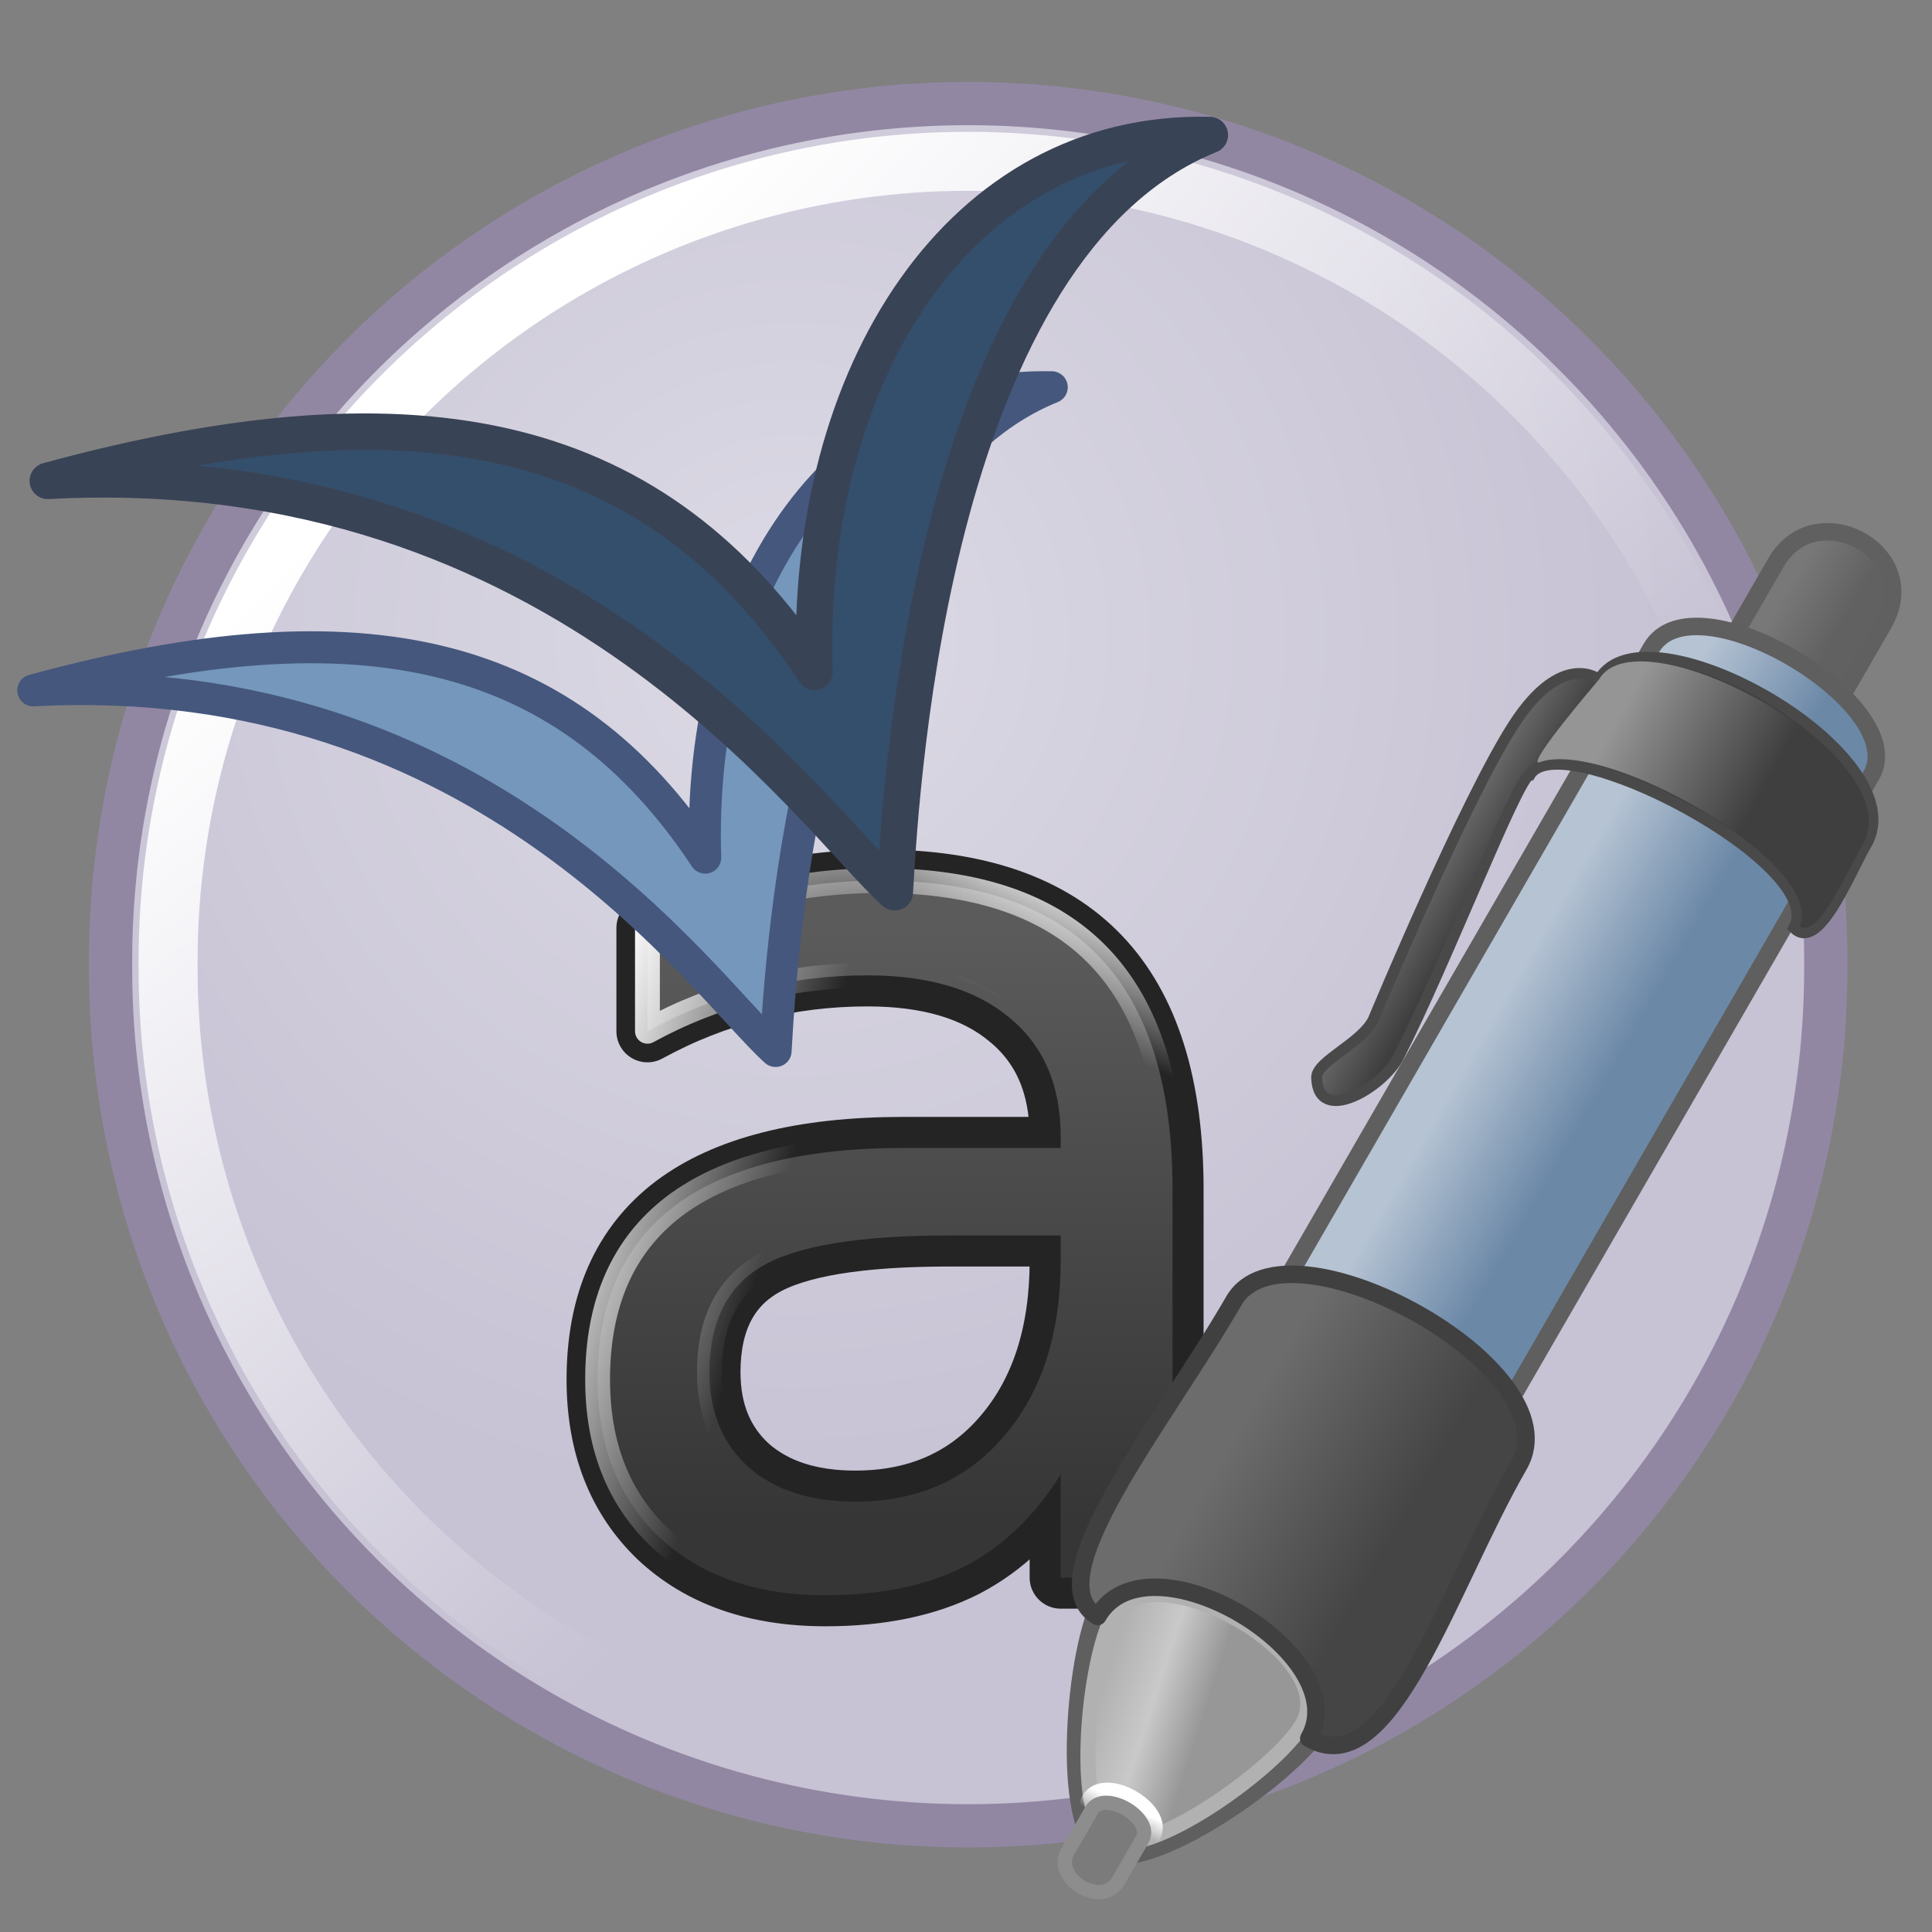 <?xml version="1.0" encoding="UTF-8" standalone="no"?>
<!-- Created with Inkscape (http://www.inkscape.org/) -->
<svg
   xmlns:dc="http://purl.org/dc/elements/1.1/"
   xmlns:cc="http://web.resource.org/cc/"
   xmlns:rdf="http://www.w3.org/1999/02/22-rdf-syntax-ns#"
   xmlns:svg="http://www.w3.org/2000/svg"
   xmlns="http://www.w3.org/2000/svg"
   xmlns:xlink="http://www.w3.org/1999/xlink"
   xmlns:sodipodi="http://inkscape.sourceforge.net/DTD/sodipodi-0.dtd"
   xmlns:inkscape="http://www.inkscape.org/namespaces/inkscape"
   width="128px"
   height="128px"
   id="svg2"
   sodipodi:version="0.32"
   inkscape:version="0.42.2"
   sodipodi:docbase="/home/silvestre/Desktop/Nuovo!/scalable/apps"
   sodipodi:docname="ooo-writer1.9.svg">
  <rect width="100%" height="100%" fill="#808080" stroke="none"/>
  <defs
     id="defs4">
    <linearGradient
       inkscape:collect="always"
       id="linearGradient3499">
      <stop
         style="stop-color:#ffffff;stop-opacity:1;"
         offset="0"
         id="stop3501" />
      <stop
         style="stop-color:#ffffff;stop-opacity:0;"
         offset="1"
         id="stop3503" />
    </linearGradient>
    <linearGradient
       inkscape:collect="always"
       id="linearGradient2761">
      <stop
         style="stop-color:#dcdae5;stop-opacity:1"
         offset="0"
         id="stop2763" />
      <stop
         style="stop-color:#c7c2d4;stop-opacity:1"
         offset="1"
         id="stop2765" />
    </linearGradient>
    <radialGradient
       inkscape:collect="always"
       xlink:href="#linearGradient2761"
       id="radialGradient2767"
       cx="51.089"
       cy="41.132"
       fx="51.089"
       fy="41.132"
       r="60.995"
       gradientUnits="userSpaceOnUse" />
    <linearGradient
       inkscape:collect="always"
       xlink:href="#linearGradient3499"
       id="linearGradient3505"
       x1="26.913"
       y1="20.598"
       x2="78.881"
       y2="76.867"
       gradientUnits="userSpaceOnUse" />
    <linearGradient
       id="linearGradient2067"
       inkscape:collect="always">
      <stop
         id="stop2069"
         offset="0"
         style="stop-color:#b5c3d3;stop-opacity:1" />
      <stop
         id="stop2071"
         offset="1"
         style="stop-color:#6b88a7;stop-opacity:1" />
    </linearGradient>
    <linearGradient
       id="linearGradient2084"
       inkscape:collect="always">
      <stop
         id="stop2086"
         offset="0"
         style="stop-color:#696969;stop-opacity:1" />
      <stop
         id="stop2088"
         offset="1"
         style="stop-color:#3f3f3f;stop-opacity:1" />
    </linearGradient>
    <linearGradient
       inkscape:collect="always"
       id="linearGradient2096">
      <stop
         style="stop-color:#959595;stop-opacity:1"
         offset="0"
         id="stop2098" />
      <stop
         style="stop-color:#3f3f3f;stop-opacity:1"
         offset="1"
         id="stop2100" />
    </linearGradient>
    <linearGradient
       id="linearGradient2102"
       inkscape:collect="always">
      <stop
         id="stop2104"
         offset="0"
         style="stop-color:#787878;stop-opacity:1" />
      <stop
         id="stop2106"
         offset="1"
         style="stop-color:#616161;stop-opacity:1" />
    </linearGradient>
    <linearGradient
       id="linearGradient3572">
      <stop
         id="stop3574"
         offset="0"
         style="stop-color:#b1b1b1;stop-opacity:1" />
      <stop
         style="stop-color:#c9c9c9;stop-opacity:1;"
         offset="0.5"
         id="stop3580" />
      <stop
         id="stop3576"
         offset="1"
         style="stop-color:#979797;stop-opacity:1" />
    </linearGradient>
    <linearGradient
       id="linearGradient4322"
       inkscape:collect="always">
      <stop
         id="stop4324"
         offset="0"
         style="stop-color:#ffffff;stop-opacity:1;" />
      <stop
         id="stop4326"
         offset="1"
         style="stop-color:#ffffff;stop-opacity:0;" />
    </linearGradient>
    <linearGradient
       id="linearGradient4341"
       inkscape:collect="always">
      <stop
         id="stop4343"
         offset="0"
         style="stop-color:#6c6c6c;stop-opacity:1" />
      <stop
         id="stop4345"
         offset="1"
         style="stop-color:#454545;stop-opacity:1" />
    </linearGradient>
    <linearGradient
       id="linearGradient2089"
       inkscape:collect="always">
      <stop
         id="stop2091"
         offset="0"
         style="stop-color:#5b5b5b;stop-opacity:1" />
      <stop
         id="stop2093"
         offset="1"
         style="stop-color:#363636;stop-opacity:1" />
    </linearGradient>
    <linearGradient
       id="linearGradient2092"
       inkscape:collect="always">
      <stop
         id="stop2094"
         offset="0"
         style="stop-color:#ffffff;stop-opacity:1;" />
      <stop
         id="stop2096"
         offset="1"
         style="stop-color:#ffffff;stop-opacity:0;" />
    </linearGradient>
    <linearGradient
       inkscape:collect="always"
       xlink:href="#linearGradient2102"
       id="linearGradient2256"
       gradientUnits="userSpaceOnUse"
       gradientTransform="matrix(0.866,-0.5,0.5,0.866,-54.606,-29.547)"
       x1="-48.243"
       y1="18.655"
       x2="-41.742"
       y2="22.408" />
    <linearGradient
       inkscape:collect="always"
       xlink:href="#linearGradient2067"
       id="linearGradient2258"
       gradientUnits="userSpaceOnUse"
       gradientTransform="matrix(0.866,-0.5,0.5,0.866,-54.606,-29.547)"
       x1="-92.64"
       y1="86.413"
       x2="-79.804"
       y2="93.824" />
    <linearGradient
       inkscape:collect="always"
       xlink:href="#linearGradient2084"
       id="linearGradient2260"
       gradientUnits="userSpaceOnUse"
       gradientTransform="matrix(0.866,-0.5,0.5,0.866,-54.606,-29.547)"
       x1="-85.433"
       y1="44.73"
       x2="-79.996"
       y2="47.869" />
    <linearGradient
       inkscape:collect="always"
       xlink:href="#linearGradient2096"
       id="linearGradient2262"
       gradientUnits="userSpaceOnUse"
       gradientTransform="matrix(0.866,-0.5,0.5,0.866,-54.606,-29.547)"
       x1="-66.083"
       y1="30.646"
       x2="-49.745"
       y2="39.574" />
    <linearGradient
       inkscape:collect="always"
       xlink:href="#linearGradient3572"
       id="linearGradient2264"
       gradientUnits="userSpaceOnUse"
       gradientTransform="matrix(0.859,-1.961279e-16,2.145293e-16,0.874,-11.68,19.823)"
       x1="-93.234"
       y1="158.857"
       x2="-79.6"
       y2="155.885" />
    <linearGradient
       inkscape:collect="always"
       xlink:href="#linearGradient4322"
       id="linearGradient2266"
       gradientUnits="userSpaceOnUse"
       x1="-84.356"
       y1="168.108"
       x2="-84.183"
       y2="170.459" />
    <linearGradient
       inkscape:collect="always"
       xlink:href="#linearGradient4341"
       id="linearGradient2268"
       gradientUnits="userSpaceOnUse"
       x1="-93.329"
       y1="123.86"
       x2="-71.778"
       y2="123.86" />
    <linearGradient
       inkscape:collect="always"
       xlink:href="#linearGradient2089"
       id="linearGradient2270"
       gradientUnits="userSpaceOnUse"
       gradientTransform="matrix(0.713,0,0,0.713,-317.408,-107.195)"
       x1="51.407"
       y1="32.086"
       x2="51.407"
       y2="99.019" />
    <linearGradient
       inkscape:collect="always"
       xlink:href="#linearGradient2089"
       id="linearGradient2272"
       gradientUnits="userSpaceOnUse"
       gradientTransform="matrix(0.713,0,0,0.713,-317.408,-107.195)"
       x1="51.407"
       y1="32.086"
       x2="51.407"
       y2="99.019" />
    <linearGradient
       inkscape:collect="always"
       xlink:href="#linearGradient2092"
       id="linearGradient2274"
       gradientUnits="userSpaceOnUse"
       gradientTransform="translate(-328.282,-139.383)"
       x1="18.631"
       y1="77.628"
       x2="35.881"
       y2="82.816" />
    <linearGradient
       inkscape:collect="always"
       xlink:href="#linearGradient2092"
       id="linearGradient2276"
       gradientUnits="userSpaceOnUse"
       gradientTransform="translate(-328.282,-139.383)"
       x1="54.857"
       y1="47.834"
       x2="50.027"
       y2="58.32" />
  </defs>
  <sodipodi:namedview
     id="base"
     pagecolor="#ffffff"
     bordercolor="#666666"
     borderopacity="1.0"
     inkscape:pageopacity="0.0"
     inkscape:pageshadow="2"
     inkscape:zoom="0.76511167"
     inkscape:cx="-135.61342"
     inkscape:cy="120.98159"
     inkscape:document-units="px"
     inkscape:current-layer="layer1"
     inkscape:window-width="772"
     inkscape:window-height="543"
     inkscape:window-x="41"
     inkscape:window-y="84" />
  <g
     inkscape:label="Layer 1"
     inkscape:groupmode="layer"
     id="layer1">
    <path
       sodipodi:type="arc"
       style="opacity:1;color:#000000;fill:url(#radialGradient2767);fill-opacity:1.0;fill-rule:evenodd;stroke:#9287a3;stroke-width:3;stroke-linecap:round;stroke-linejoin:round;marker:none;marker-start:none;marker-mid:none;marker-end:none;stroke-miterlimit:4;stroke-dasharray:none;stroke-dashoffset:0;stroke-opacity:1;visibility:visible;display:inline;overflow:visible"
       id="path1306"
       sodipodi:cx="63.191338"
       sodipodi:cy="63.884476"
       sodipodi:rx="59.494583"
       sodipodi:ry="59.494583"
       d="M 122.686 63.884 A 59.495 59.495 0 1 1  3.697,63.884 A 59.495 59.495 0 1 1  122.686 63.884 z"
       transform="matrix(0.955,0,0,0.955,3.797,2.904)" />
    <g
       id="g2250"
       transform="matrix(0.823,0,0,0.823,290.901,130.872)">
      <path
         id="text1358"
         d="M -277.029,-59.562 C -284.302,-59.562 -289.341,-58.731 -292.146,-57.067 C -294.951,-55.404 -296.353,-52.566 -296.353,-48.555 C -296.353,-45.358 -295.309,-42.815 -293.222,-40.923 C -291.102,-39.064 -288.232,-38.134 -284.612,-38.134 C -279.622,-38.134 -275.626,-39.895 -272.626,-43.418 C -269.592,-46.973 -268.076,-51.686 -268.076,-57.557 L -268.076,-59.562 L -277.029,-59.562 M -259.074,-63.28 L -259.074,-32.019 L -268.076,-32.019 L -268.076,-40.336 C -270.131,-37.009 -272.691,-34.547 -275.757,-32.948 C -278.823,-31.383 -282.573,-30.6 -287.009,-30.6 C -292.619,-30.6 -297.087,-32.166 -300.414,-35.297 C -303.708,-38.46 -305.355,-42.684 -305.355,-47.968 C -305.355,-54.132 -303.3,-58.78 -299.191,-61.911 C -295.048,-65.042 -288.884,-66.607 -280.698,-66.607 L -268.076,-66.607 L -268.076,-67.488 C -268.076,-71.63 -269.446,-74.826 -272.185,-77.077 C -274.892,-79.36 -278.708,-80.501 -283.633,-80.501 C -286.764,-80.501 -289.814,-80.126 -292.782,-79.376 C -295.75,-78.626 -298.603,-77.501 -301.343,-76 L -301.343,-84.317 C -298.049,-85.589 -294.853,-86.535 -291.754,-87.155 C -288.656,-87.807 -285.639,-88.133 -282.704,-88.133 C -274.778,-88.133 -268.859,-86.078 -264.945,-81.969 C -261.031,-77.859 -259.074,-71.63 -259.074,-63.28"
         style="font-size:140.58px;font-style:normal;font-weight:normal;fill:url(#linearGradient2270);fill-opacity:1;stroke:#242424;stroke-width:5;stroke-linecap:round;stroke-linejoin:round;stroke-miterlimit:4;stroke-dasharray:none;stroke-opacity:1;font-family:Bitstream Vera Sans" />
      <path
         id="path2088"
         d="M -277.029,-59.562 C -284.302,-59.562 -289.341,-58.731 -292.146,-57.067 C -294.951,-55.404 -296.353,-52.566 -296.353,-48.555 C -296.353,-45.358 -295.309,-42.815 -293.222,-40.923 C -291.102,-39.064 -288.232,-38.134 -284.612,-38.134 C -279.622,-38.134 -275.626,-39.895 -272.626,-43.418 C -269.592,-46.973 -268.076,-51.686 -268.076,-57.557 L -268.076,-59.562 L -277.029,-59.562 M -259.074,-63.28 L -259.074,-32.019 L -268.076,-32.019 L -268.076,-40.336 C -270.131,-37.009 -272.691,-34.547 -275.757,-32.948 C -278.823,-31.383 -282.573,-30.6 -287.009,-30.6 C -292.619,-30.6 -297.087,-32.166 -300.414,-35.297 C -303.708,-38.46 -305.355,-42.684 -305.355,-47.968 C -305.355,-54.132 -303.3,-58.78 -299.191,-61.911 C -295.048,-65.042 -288.884,-66.607 -280.698,-66.607 L -268.076,-66.607 L -268.076,-67.488 C -268.076,-71.63 -269.446,-74.826 -272.185,-77.077 C -274.892,-79.36 -278.708,-80.501 -283.633,-80.501 C -286.764,-80.501 -289.814,-80.126 -292.782,-79.376 C -295.75,-78.626 -298.603,-77.501 -301.343,-76 L -301.343,-84.317 C -298.049,-85.589 -294.853,-86.535 -291.754,-87.155 C -288.656,-87.807 -285.639,-88.133 -282.704,-88.133 C -274.778,-88.133 -268.859,-86.078 -264.945,-81.969 C -261.031,-77.859 -259.074,-71.63 -259.074,-63.28"
         style="font-size:140.58px;font-style:normal;font-weight:normal;fill:url(#linearGradient2272);fill-opacity:1;stroke:none;stroke-width:5;stroke-linecap:round;stroke-linejoin:round;stroke-miterlimit:4;stroke-dasharray:none;stroke-opacity:1;font-family:Bitstream Vera Sans" />
      <path
         id="path2090"
         d="M -277.029,-59.562 C -284.302,-59.562 -289.341,-58.731 -292.146,-57.067 C -294.951,-55.404 -296.353,-52.566 -296.353,-48.555 C -296.353,-45.358 -295.309,-42.815 -293.222,-40.923 C -291.102,-39.064 -288.232,-38.134 -284.612,-38.134 C -279.622,-38.134 -275.626,-39.895 -272.626,-43.418 C -269.592,-46.973 -268.076,-51.686 -268.076,-57.557 L -268.076,-59.562 L -277.029,-59.562 M -259.074,-63.28 L -259.074,-32.019 L -268.076,-32.019 L -268.076,-40.336 C -270.131,-37.009 -272.691,-34.547 -275.757,-32.948 C -278.823,-31.383 -282.573,-30.6 -287.009,-30.6 C -292.619,-30.6 -297.087,-32.166 -300.414,-35.297 C -303.708,-38.46 -305.355,-42.684 -305.355,-47.968 C -305.355,-54.132 -303.3,-58.78 -299.191,-61.911 C -295.048,-65.042 -288.884,-66.607 -280.698,-66.607 L -268.076,-66.607 L -268.076,-67.488 C -268.076,-71.63 -269.446,-74.826 -272.185,-77.077 C -274.892,-79.36 -278.708,-80.501 -283.633,-80.501 C -286.764,-80.501 -289.814,-80.126 -292.782,-79.376 C -295.75,-78.626 -298.603,-77.501 -301.343,-76 L -301.343,-84.317 C -298.049,-85.589 -294.853,-86.535 -291.754,-87.155 C -288.656,-87.807 -285.639,-88.133 -282.704,-88.133 C -274.778,-88.133 -268.859,-86.078 -264.945,-81.969 C -261.031,-77.859 -259.074,-71.63 -259.074,-63.28"
         style="font-size:140.58px;font-style:normal;font-weight:normal;fill:none;fill-opacity:1;stroke:url(#linearGradient2274);stroke-width:2;stroke-linecap:round;stroke-linejoin:round;stroke-miterlimit:4;stroke-dasharray:none;stroke-opacity:1;font-family:Bitstream Vera Sans" />
      <path
         id="path1368"
         d="M -277.029,-59.562 C -284.302,-59.562 -289.341,-58.731 -292.146,-57.067 C -294.951,-55.404 -296.353,-52.566 -296.353,-48.555 C -296.353,-45.358 -295.309,-42.815 -293.222,-40.923 C -291.102,-39.064 -288.232,-38.134 -284.612,-38.134 C -279.622,-38.134 -275.626,-39.895 -272.626,-43.418 C -269.592,-46.973 -268.076,-51.686 -268.076,-57.557 L -268.076,-59.562 L -277.029,-59.562 M -259.074,-63.28 L -259.074,-32.019 L -268.076,-32.019 L -268.076,-40.336 C -270.131,-37.009 -272.691,-34.547 -275.757,-32.948 C -278.823,-31.383 -282.573,-30.6 -287.009,-30.6 C -292.619,-30.6 -297.087,-32.166 -300.414,-35.297 C -303.708,-38.46 -305.355,-42.684 -305.355,-47.968 C -305.355,-54.132 -303.3,-58.78 -299.191,-61.911 C -295.048,-65.042 -288.884,-66.607 -280.698,-66.607 L -268.076,-66.607 L -268.076,-67.488 C -268.076,-71.63 -269.446,-74.826 -272.185,-77.077 C -274.892,-79.36 -278.708,-80.501 -283.633,-80.501 C -286.764,-80.501 -289.814,-80.126 -292.782,-79.376 C -295.75,-78.626 -298.603,-77.501 -301.343,-76 L -301.343,-84.317 C -298.049,-85.589 -294.853,-86.535 -291.754,-87.155 C -288.656,-87.807 -285.639,-88.133 -282.704,-88.133 C -274.778,-88.133 -268.859,-86.078 -264.945,-81.969 C -261.031,-77.859 -259.074,-71.63 -259.074,-63.28"
         style="font-size:140.58px;font-style:normal;font-weight:normal;fill:none;fill-opacity:1;stroke:url(#linearGradient2276);stroke-width:2;stroke-linecap:round;stroke-linejoin:round;stroke-miterlimit:4;stroke-dasharray:none;stroke-opacity:1;font-family:Bitstream Vera Sans" />
    </g>
    <path
       sodipodi:type="arc"
       style="opacity:1;color:#000000;fill:none;fill-opacity:1;fill-rule:evenodd;stroke:url(#linearGradient3505);stroke-width:4.387;stroke-linecap:round;stroke-linejoin:round;marker:none;marker-start:none;marker-mid:none;marker-end:none;stroke-miterlimit:4;stroke-dasharray:none;stroke-dashoffset:0;stroke-opacity:1;visibility:visible;display:inline;overflow:visible"
       id="path2769"
       sodipodi:cx="63.191338"
       sodipodi:cy="63.884476"
       sodipodi:rx="59.494583"
       sodipodi:ry="59.494583"
       d="M 122.686 63.884 A 59.495 59.495 0 1 1  3.697,63.884 A 59.495 59.495 0 1 1  122.686 63.884 z"
       transform="matrix(0.891,0,0,0.891,7.844,6.995)" />
    <path
       style="fill:#7497bb;fill-opacity:1;fill-rule:evenodd;stroke:#45577d;stroke-width:2.119;stroke-linecap:butt;stroke-linejoin:round;stroke-miterlimit:4;stroke-dasharray:none;stroke-opacity:1"
       d="M 2.202,45.739 C 24.205,39.738 37.635,43.085 46.724,56.82 C 46.163,39.507 55.214,25.31 69.683,25.657 C 53.677,32.12 51.771,62.821 51.387,69.631 C 46.618,65.361 32.217,44.124 2.202,45.739 z "
       id="path4961"
       sodipodi:nodetypes="ccccc" />
    <path
       style="fill:#344f6b;fill-opacity:1;fill-rule:evenodd;stroke:#394356;stroke-width:2.418;stroke-linecap:butt;stroke-linejoin:round;stroke-miterlimit:4;stroke-dasharray:none;stroke-opacity:1"
       d="M 3.168,31.858 C 28.27,25.011 43.592,28.829 53.96,44.499 C 53.321,24.747 63.646,8.552 80.153,8.947 C 61.893,16.32 59.718,51.346 59.281,59.114 C 53.84,54.242 37.41,30.014 3.168,31.858 z "
       id="path4233"
       sodipodi:nodetypes="ccccc" />
    <g
       id="g4349"
       transform="matrix(0.502,0.29,-0.29,0.502,164.974,59.273)">
      <path
         sodipodi:nodetypes="ccccc"
         id="rect1336"
         d="M -75.497,32.337 C -80.214,32.337 -84.93,32.337 -89.647,32.337 C -89.647,24.205 -89.647,16.073 -89.647,7.941 C -89.647,-1.109 -75.497,-1.632 -75.497,7.941 C -75.497,16.073 -75.497,24.205 -75.497,32.337 z "
         style="color:#000000;fill:url(#linearGradient2256);fill-opacity:1;fill-rule:nonzero;stroke:#606060;stroke-width:2;stroke-linecap:round;stroke-linejoin:round;marker:none;marker-start:none;marker-mid:none;marker-end:none;stroke-miterlimit:4;stroke-dasharray:none;stroke-dashoffset:0;stroke-opacity:1;visibility:visible;display:inline;overflow:visible" />
      <path
         sodipodi:nodetypes="cccccc"
         id="path1334"
         d="M -68.05,23.555 C -68.05,65.328 -68.05,107.1 -68.05,148.873 C -68.05,155.554 -76.854,174.066 -82.55,174.066 C -88.264,174.066 -97.095,155.375 -97.095,148.873 C -97.095,107.1 -97.095,65.328 -97.095,23.555 C -97.095,13.888 -68.05,14.28 -68.05,23.555 z "
         style="fill:url(#linearGradient2258);fill-opacity:1;fill-rule:evenodd;stroke:#5f5f5f;stroke-width:2;stroke-linecap:butt;stroke-linejoin:miter;stroke-miterlimit:4;stroke-dasharray:none;stroke-opacity:1" />
      <path
         sodipodi:nodetypes="cczcccccc"
         id="path2065"
         d="M -64.594,30.676 C -64.594,18.746 -100.476,19.11 -100.476,29.641 C -100.476,29.641 -105.824,28.778 -106.341,38.956 C -106.859,49.307 -103.408,75.873 -103.408,75.873 C -102.891,78.863 -106.686,83.578 -105.651,85.188 C -102.718,89.961 -98.406,82.14 -98.751,78.288 C -99.383,66.385 -102.948,43.786 -101.856,43.096 C -101.856,36.27 -67.009,34.816 -67.009,43.096 C -63.109,44.141 -64.594,34.816 -64.594,30.676 z "
         style="fill:url(#linearGradient2260);fill-opacity:1;fill-rule:evenodd;stroke:#494949;stroke-width:1.25;stroke-linecap:butt;stroke-linejoin:miter;stroke-miterlimit:4;stroke-dasharray:none;stroke-opacity:1" />
      <path
         sodipodi:nodetypes="ccccc"
         id="path2092"
         d="M -64.934,30.942 C -64.934,19.327 -100.476,20.492 -100.476,29.641 C -100.476,29.641 -102.782,42 -101.69,41.31 C -96.709,35.059 -67.471,34.871 -66.52,42.602 C -63.985,42.746 -64.934,35.082 -64.934,30.942 z "
         style="fill:url(#linearGradient2262);fill-opacity:1;fill-rule:evenodd;stroke:none;stroke-width:1.25;stroke-linecap:butt;stroke-linejoin:miter;stroke-miterlimit:4;stroke-dasharray:none;stroke-opacity:1" />
      <path
         sodipodi:nodetypes="cccc"
         id="path3562"
         d="M -70.104,149.978 C -70.104,155.819 -77.662,172.369 -82.553,172.369 C -87.459,172.369 -95.04,155.662 -95.04,149.978 C -95.04,141.326 -70.104,140.875 -70.104,149.978 z "
         style="fill:url(#linearGradient2264);fill-opacity:1;fill-rule:evenodd;stroke:#b1b1b1;stroke-width:1.733;stroke-linecap:butt;stroke-linejoin:miter;stroke-miterlimit:4;stroke-dasharray:none;stroke-opacity:1" />
      <path
         sodipodi:nodetypes="ccc"
         id="path4311"
         d="M -86.797,169.621 C -86.797,166.241 -78.608,166.278 -78.608,169.621 C -78.608,171.766 -86.797,171.766 -86.797,169.621 z "
         style="color:#000000;fill:none;fill-opacity:1;fill-rule:nonzero;stroke:url(#linearGradient2266);stroke-width:1.96;stroke-linecap:round;stroke-linejoin:round;marker:none;marker-start:none;marker-mid:none;marker-end:none;stroke-miterlimit:4;stroke-dashoffset:0;stroke-opacity:1;visibility:visible;display:inline;overflow:visible" />
      <path
         sodipodi:nodetypes="ccccc"
         id="rect3582"
         d="M -86.047,170.561 C -86.047,167.703 -79.359,167.734 -79.359,170.561 C -79.359,172.374 -79.359,174.188 -79.359,176.002 C -79.359,179.725 -86.047,179.529 -86.047,176.002 C -86.047,174.188 -86.047,172.374 -86.047,170.561 z "
         style="color:#000000;fill:#7b7b7b;fill-opacity:1;fill-rule:nonzero;stroke:#8d8d8d;stroke-width:1.629;stroke-linecap:round;stroke-linejoin:round;marker:none;marker-start:none;marker-mid:none;marker-end:none;stroke-miterlimit:4;stroke-dashoffset:0;stroke-opacity:1;visibility:visible;display:inline;overflow:visible" />
      <path
         sodipodi:nodetypes="ccccc"
         id="rect4330"
         d="M -101.089,111.991 C -101.089,100.233 -63.482,99.192 -63.482,111.991 C -63.482,128.091 -57.934,151.022 -68.658,151.022 C -68.658,139.979 -96.518,139.611 -96.518,151.022 C -104.902,151.022 -101.089,128.091 -101.089,111.991 z "
         style="color:#000000;fill:url(#linearGradient2268);fill-opacity:1;fill-rule:nonzero;stroke:#404040;stroke-width:2;stroke-linecap:round;stroke-linejoin:round;marker:none;marker-start:none;marker-mid:none;marker-end:none;stroke-miterlimit:4;stroke-dasharray:none;stroke-dashoffset:0;stroke-opacity:1;visibility:visible;display:inline;overflow:visible" />
    </g>
  </g>
</svg>
